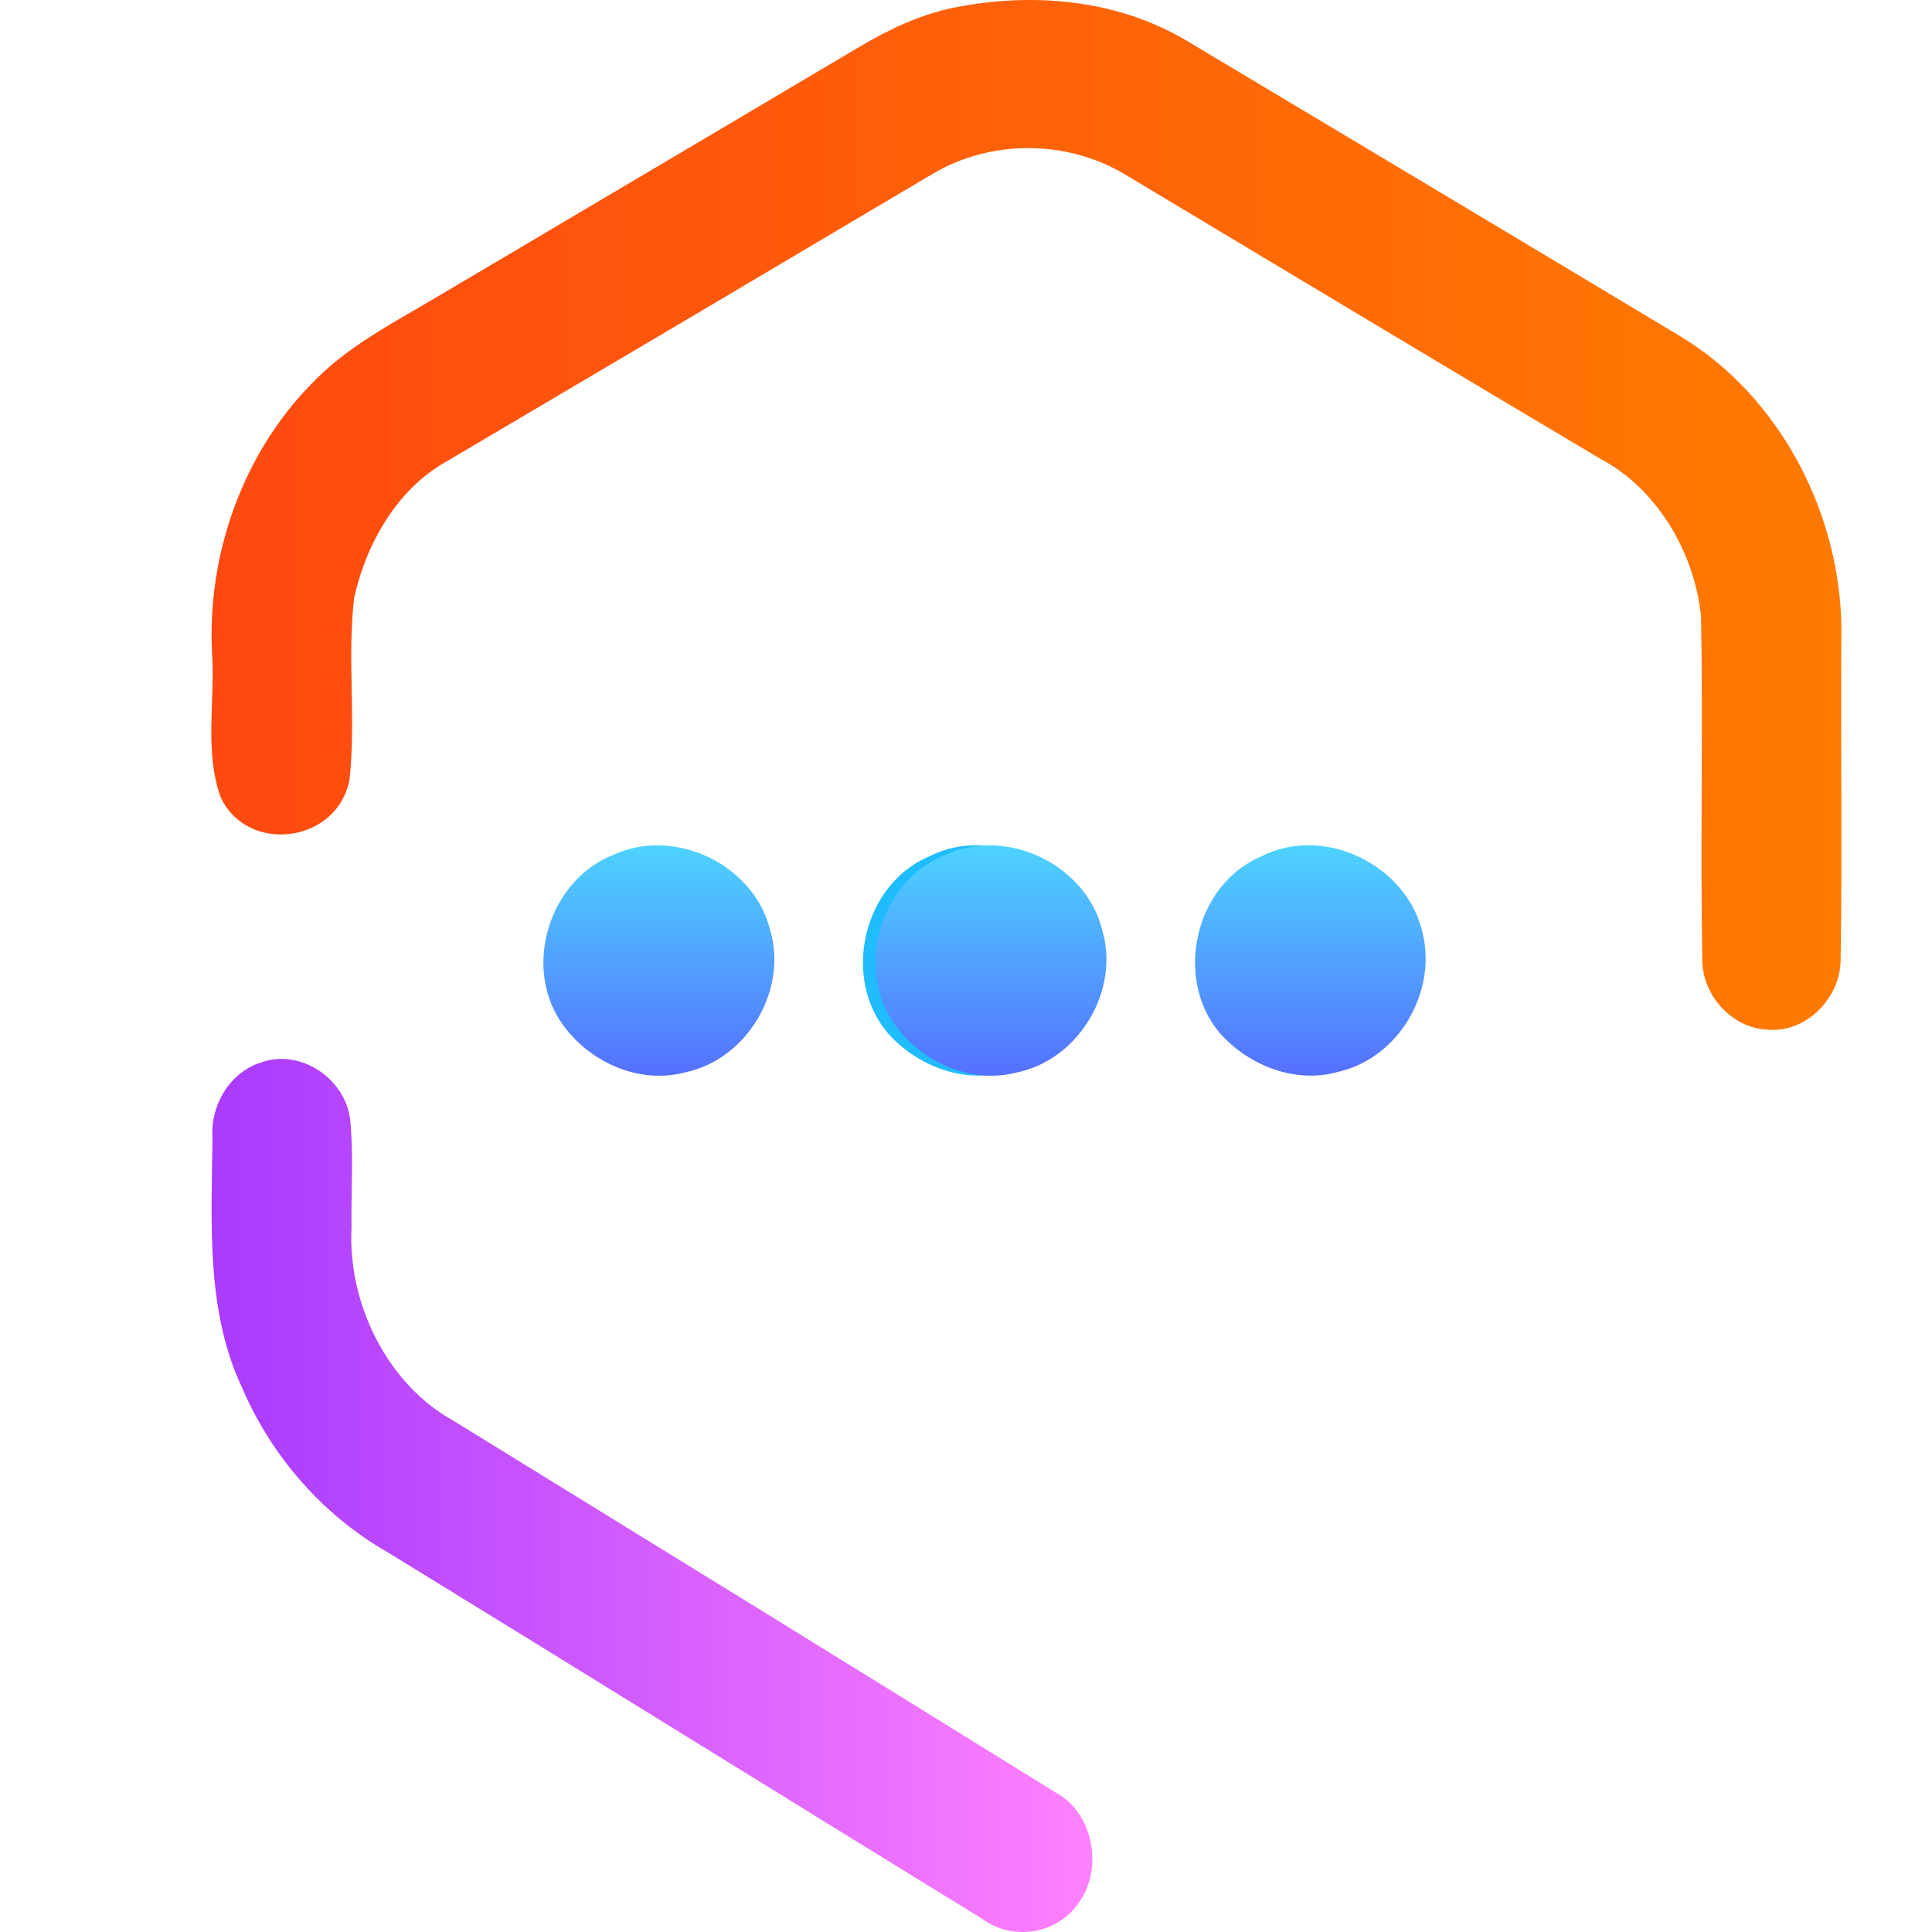 <svg width="64" height="64" viewBox="0 0 64 64" fill="none" xmlns="http://www.w3.org/2000/svg">
<path d="M31.586 0.256C34.183 -0.265 36.999 -0.036 39.332 1.362C44.781 4.62 50.23 7.877 55.675 11.148C58.987 13.143 61.092 17.151 60.996 21.184C60.972 24.725 61.032 28.262 60.972 31.8C60.964 33.1 59.798 34.215 58.58 34.109C57.421 34.087 56.374 32.999 56.39 31.758C56.322 27.974 56.418 24.191 56.35 20.408C56.123 18.269 54.876 16.193 53.043 15.215C47.821 12.114 42.616 8.987 37.411 5.865C35.453 4.624 32.861 4.581 30.875 5.772C25.49 8.966 20.101 12.156 14.704 15.338C13.146 16.244 12.135 17.998 11.732 19.798C11.496 21.802 11.8 23.836 11.576 25.839C11.168 27.932 8.204 28.309 7.313 26.416C6.758 24.899 7.134 23.204 7.022 21.616C6.862 18.345 8.057 15.037 10.278 12.758C11.444 11.508 12.958 10.737 14.384 9.89C19.086 7.106 23.792 4.327 28.49 1.54C29.461 0.964 30.492 0.481 31.586 0.256Z" fill="url(#paint0_linear)"/>
<path d="M8.66 35.193C9.902 34.74 11.404 35.672 11.596 37.057C11.72 38.256 11.628 39.463 11.644 40.667C11.516 43.225 12.862 45.873 15.02 47.063C21.675 51.16 28.33 55.261 34.974 59.383C36.196 60.035 36.564 61.861 35.753 63.005C35.046 64.077 33.556 64.31 32.553 63.572C25.985 59.539 19.438 55.468 12.866 51.435C10.745 50.232 9.011 48.288 8.016 45.962C6.81 43.399 7.01 40.468 7.038 37.693C6.962 36.587 7.645 35.494 8.66 35.193Z" fill="url(#paint1_linear)"/>
<path d="M20.347 28.306C22.363 27.39 24.967 28.643 25.507 30.79C26.113 32.796 24.753 35.083 22.713 35.52C21.137 35.943 19.447 35.156 18.567 33.83C17.317 31.94 18.233 29.113 20.347 28.306Z" fill="url(#paint2_linear)"/>
<path d="M30.794 28.363C32.873 27.313 35.61 28.656 36.127 30.913C36.6 32.863 35.34 35.02 33.38 35.493C31.94 35.92 30.393 35.32 29.417 34.233C27.867 32.41 28.577 29.293 30.794 28.363Z" fill="#1FBCFF"/>
<path d="M31.347 28.306C33.363 27.39 35.967 28.643 36.507 30.79C37.113 32.796 35.753 35.083 33.713 35.52C32.137 35.943 30.447 35.156 29.567 33.83C28.317 31.94 29.233 29.113 31.347 28.306Z" fill="url(#paint3_linear)"/>
<path d="M41.794 28.363C43.873 27.313 46.61 28.656 47.127 30.913C47.6 32.863 46.34 35.02 44.38 35.493C42.94 35.92 41.394 35.32 40.417 34.233C38.867 32.41 39.577 29.293 41.794 28.363Z" fill="url(#paint4_linear)"/>
<defs>
<linearGradient id="paint0_linear" x1="7.008" y1="16.552" x2="61.009" y2="16.552" gradientUnits="userSpaceOnUse">
<stop stop-color="#FF4910"/>
<stop offset="1" stop-color="#FF7A00"/>
</linearGradient>
<linearGradient id="paint1_linear" x1="7.013" y1="49.11" x2="36.19" y2="49.11" gradientUnits="userSpaceOnUse">
<stop stop-color="#A93AFF"/>
<stop offset="1" stop-color="#FF81FF"/>
</linearGradient>
<linearGradient id="paint2_linear" x1="21.826" y1="35.635" x2="21.826" y2="28.003" gradientUnits="userSpaceOnUse">
<stop stop-color="#5570FF"/>
<stop offset="1" stop-color="#4DD3FF"/>
</linearGradient>
<linearGradient id="paint3_linear" x1="32.826" y1="35.635" x2="32.826" y2="28.003" gradientUnits="userSpaceOnUse">
<stop stop-color="#5570FF"/>
<stop offset="1" stop-color="#4DD3FF"/>
</linearGradient>
<linearGradient id="paint4_linear" x1="43.406" y1="35.631" x2="43.406" y2="28" gradientUnits="userSpaceOnUse">
<stop stop-color="#5570FF"/>
<stop offset="1" stop-color="#4DD3FF"/>
</linearGradient>
</defs>
</svg>
